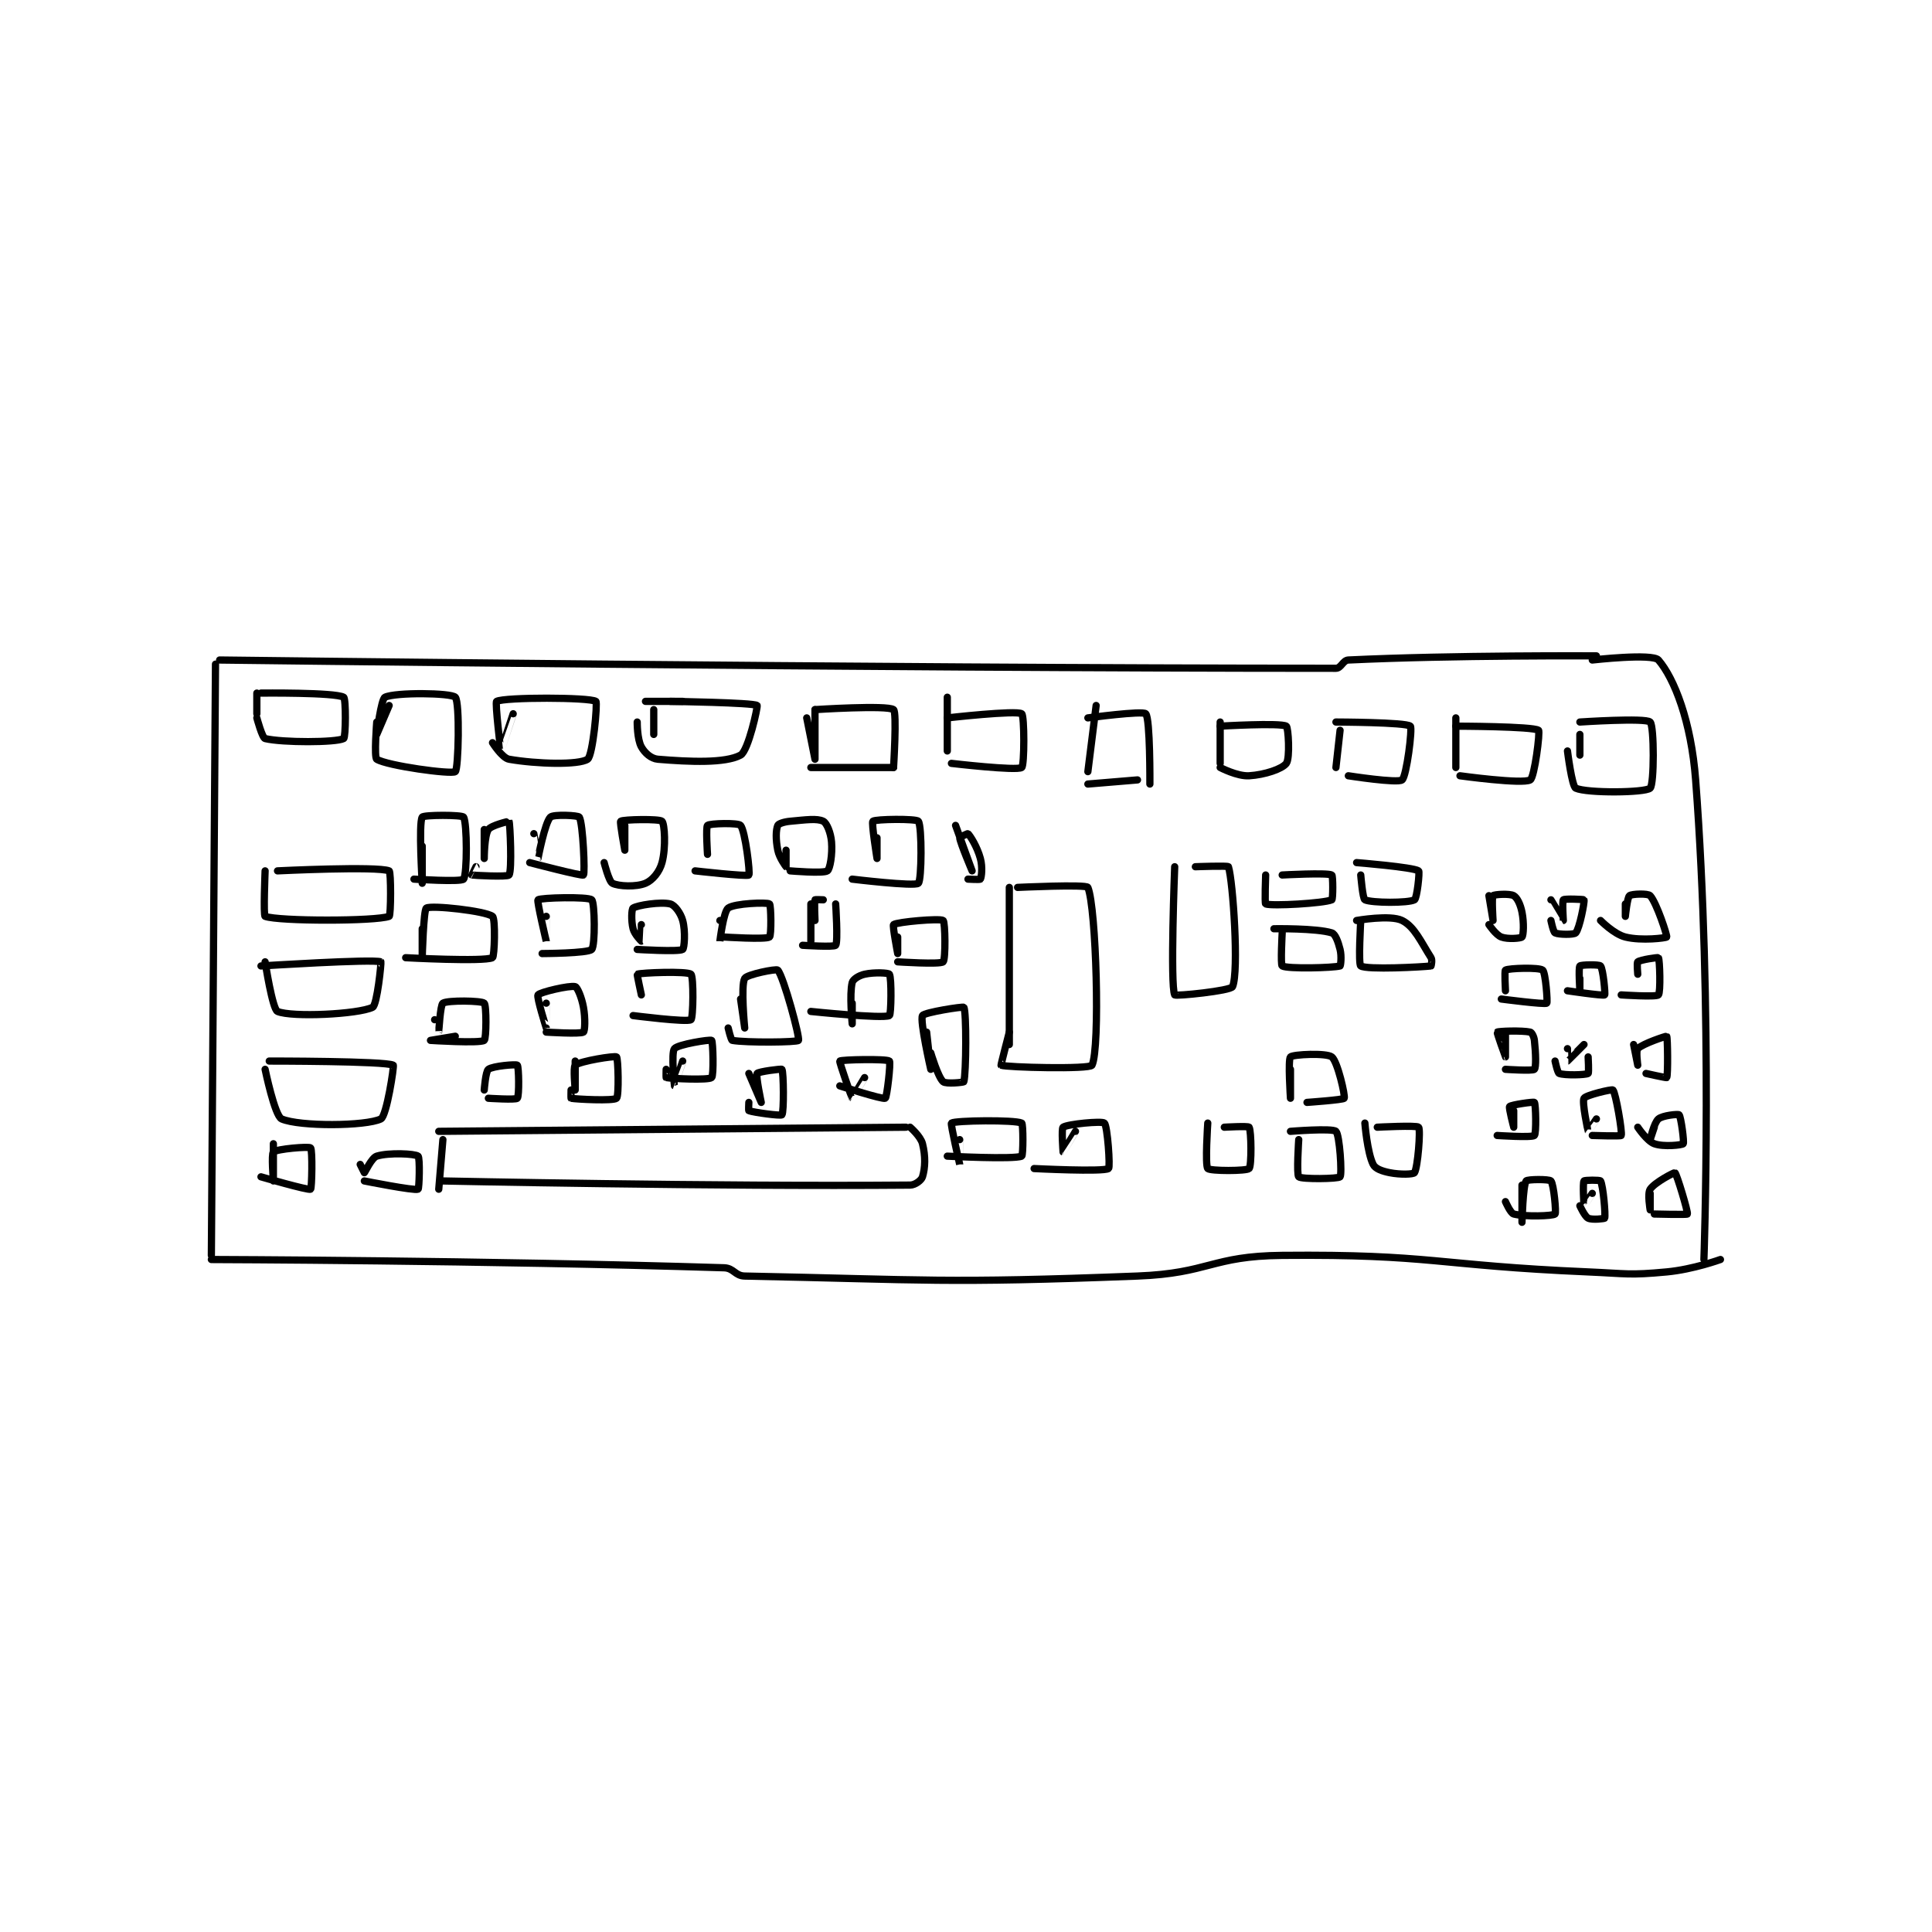 <?xml version="1.0" encoding="utf-8"?>
<!DOCTYPE svg PUBLIC "-//W3C//DTD SVG 1.1//EN" "http://www.w3.org/Graphics/SVG/1.1/DTD/svg11.dtd">
<svg viewBox="0 0 800 800" preserveAspectRatio="xMinYMin meet" xmlns="http://www.w3.org/2000/svg" version="1.1">
<g fill="none" stroke="black" stroke-linecap="round" stroke-linejoin="round" stroke-width="1.752">
<g transform="translate(87.52,271.584) scale(1.712) translate(-85,-83.133)">
<path id="0" d="M87 84.133 C87 84.133 244.232 86.133 357 86.133 C358.253 86.133 358.691 84.196 360 84.133 C385.387 82.924 420 83.133 420 83.133 "/>
<path id="1" d="M86 85.133 L85 228.133 "/>
<path id="2" d="M85 229.133 C85 229.133 151.03 229.336 209 231.133 C211.365 231.207 211.658 233.087 214 233.133 C258.146 234.016 262.046 234.939 309 233.133 C326.394 232.464 326.812 228.291 344 228.133 C380.275 227.8 381.036 230.543 418 232.133 C427.469 232.541 427.822 232.994 437 232.133 C443.415 231.532 450 229.133 450 229.133 "/>
<path id="3" d="M419 84.133 C419 84.133 433.567 82.471 435 84.133 C438.819 88.563 442.925 98.961 444 113.133 C448.207 168.592 446 229.133 446 229.133 "/>
<path id="4" d="M96 92.133 L96 97.133 "/>
<path id="5" d="M97 92.133 C97 92.133 114.826 91.938 117 93.133 C117.582 93.453 117.515 102.862 117 103.133 C115.14 104.112 102.227 104.14 98 103.133 C97.29 102.964 96 98.133 96 98.133 "/>
<path id="6" d="M128 95.133 C128 95.133 125 102.133 125 102.133 C125 102.133 126.053 93.582 127 93.133 C129.57 91.916 142.998 92.073 144 93.133 C145.123 94.323 144.78 110.518 144 111.133 C143.088 111.854 127.495 109.709 125 108.133 C124.321 107.705 125 99.133 125 99.133 "/>
<path id="7" d="M158 97.133 C158 97.133 155.002 106.135 155 106.133 C154.995 106.129 153.565 94.36 154 94.133 C155.983 93.099 176.426 93.132 178 94.133 C178.453 94.422 177.278 107.281 176 108.133 C173.858 109.561 163.718 109.302 157 108.133 C155.34 107.845 153 104.133 153 104.133 "/>
<path id="8" d="M192 96.133 L192 102.133 "/>
<path id="9" d="M190 94.133 L199 94.133 "/>
<path id="10" d="M196 94.133 C196 94.133 216.087 94.435 217 95.133 C217.217 95.299 214.886 106.112 213 107.133 C209.311 109.132 200.737 108.778 193 108.133 C191.349 107.996 189.823 106.615 189 105.133 C187.967 103.274 188 99.133 188 99.133 "/>
<path id="11" d="M231 96.133 C231 96.133 231 108.133 231 108.133 C231 108.133 229 98.133 229 98.133 "/>
<path id="12" d="M231 96.133 C231 96.133 248.461 94.999 250 96.133 C250.836 96.749 250 110.133 250 110.133 "/>
<path id="13" d="M230 110.133 L250 110.133 "/>
<path id="14" d="M263 93.133 L263 106.133 "/>
<path id="15" d="M263 98.133 C263 98.133 279.662 96.241 281 97.133 C281.669 97.579 281.678 109.654 281 110.133 C279.796 110.984 264 109.133 264 109.133 "/>
<path id="16" d="M299 95.133 L297 111.133 "/>
<path id="17" d="M297 98.133 C297 98.133 310.263 96.347 311 97.133 C312.091 98.297 312 114.133 312 114.133 "/>
<path id="18" d="M297 114.133 L309 113.133 "/>
<path id="19" d="M329 99.133 L329 109.133 "/>
<path id="20" d="M329 100.133 C329 100.133 343.481 99.279 345 100.133 C345.481 100.404 345.935 107.886 345 109.133 C343.986 110.485 339.811 111.895 336 112.133 C333.148 112.312 329 110.133 329 110.133 "/>
<path id="21" d="M358 101.133 L357 110.133 "/>
<path id="22" d="M357 99.133 C357 99.133 373.91 99.18 375 100.133 C375.541 100.607 374.094 112.258 373 113.133 C371.924 113.994 360 112.133 360 112.133 "/>
<path id="23" d="M386 98.133 L386 110.133 "/>
<path id="24" d="M386 100.133 C386 100.133 404.666 100.17 406 101.133 C406.429 101.443 405.025 112.54 404 113.133 C402.119 114.222 387 112.133 387 112.133 "/>
<path id="25" d="M416 102.133 L416 107.133 "/>
<path id="26" d="M416 99.133 C416 99.133 431.873 98.073 433 99.133 C433.998 100.073 433.993 114.251 433 115.133 C431.743 116.251 417.771 116.38 415 115.133 C414.069 114.714 413 106.133 413 106.133 "/>
<path id="27" d="M140 198.133 L253 197.133 "/>
<path id="28" d="M141 210.133 C141 210.133 206.853 211.54 254 211.133 C255.259 211.123 256.759 209.937 257 209.133 C257.665 206.916 257.762 204.183 257 201.133 C256.547 199.323 254 197.133 254 197.133 "/>
<path id="29" d="M141 200.133 L140 212.133 "/>
<path id="30" d="M278 139.133 L278 177.133 "/>
<path id="31" d="M280 139.133 C280 139.133 296.668 138.341 297 139.133 C299.024 143.969 299.999 178.04 298 182.133 C297.495 183.168 277.36 182.677 276 182.133 C275.926 182.104 278 174.133 278 174.133 "/>
<path id="32" d="M101 135.133 C101 135.133 125.105 133.954 128 135.133 C128.48 135.329 128.444 145.97 128 146.133 C124.694 147.345 101.306 147.345 98 146.133 C97.556 145.97 98 135.133 98 135.133 "/>
<path id="33" d="M97 158.133 C97 158.133 124.049 156.411 126 157.133 C126.141 157.186 125.103 167.604 124 168.133 C120.441 169.842 104.448 170.592 101 169.133 C99.766 168.612 98 157.133 98 157.133 "/>
<path id="34" d="M99 181.133 C99 181.133 127.038 181.116 129 182.133 C129.24 182.258 127.41 194.455 126 195.133 C122.346 196.893 106.391 197.015 102 195.133 C100.327 194.417 98 183.133 98 183.133 "/>
<path id="35" d="M136 129.133 C136 129.133 136 138.133 136 138.133 C136 138.133 135.101 123.572 136 122.133 C136.351 121.572 145.615 121.556 146 122.133 C146.865 123.431 146.915 135.99 146 137.133 C145.415 137.865 134 137.133 134 137.133 "/>
<path id="36" d="M151 125.133 C151 125.133 151 132.133 151 132.133 C151 132.133 151.006 126.624 152 125.133 C152.691 124.096 156.995 123.122 157 123.133 C157.242 123.665 157.761 135.035 157 136.133 C156.636 136.66 148.323 136.214 148 136.133 C147.982 136.129 149 134.133 149 134.133 "/>
<path id="37" d="M163 126.133 C163 126.133 163.997 132.137 164 132.133 C164.008 132.125 165.654 123.48 167 122.133 C167.725 121.408 173.753 121.701 174 122.133 C174.9 123.709 175.401 135.766 175 136.133 C174.653 136.452 162 133.133 162 133.133 "/>
<path id="38" d="M185 124.133 C185 124.133 185 130.133 185 130.133 C185 130.133 183.745 123.332 184 123.133 C184.574 122.687 193.375 122.508 194 123.133 C194.625 123.758 194.987 129.432 194 133.133 C193.401 135.379 191.71 137.421 190 138.133 C187.751 139.071 183.505 138.886 182 138.133 C181.154 137.71 180 133.133 180 133.133 "/>
<path id="39" d="M205 131.133 C205 131.133 204.566 124.513 205 124.133 C205.566 123.638 212.444 123.466 213 124.133 C214.139 125.5 215.361 135.772 215 136.133 C214.566 136.567 202 135.133 202 135.133 "/>
<path id="40" d="M224 130.133 C224 130.133 224 134.133 224 134.133 C223.997 134.133 222.38 132.031 222 130.133 C221.482 127.545 221.53 125.231 222 124.133 C222.179 123.715 223.545 123.266 225 123.133 C228.766 122.791 231.495 122.381 233 123.133 C233.846 123.556 234.814 125.899 235 128.133 C235.249 131.125 234.645 134.682 234 135.133 C233.016 135.822 225 135.133 225 135.133 "/>
<path id="41" d="M246 127.133 C246 127.133 246 132.133 246 132.133 C246 132.133 244.612 123.483 245 123.133 C245.601 122.592 255.519 122.478 256 123.133 C256.894 124.353 256.817 137.418 256 138.133 C255.059 138.957 240 137.133 240 137.133 "/>
<path id="42" d="M136 149.133 C136 149.133 136 156.133 136 156.133 C136 156.133 136.312 144.538 137 144.133 C138.266 143.389 151.231 144.807 153 146.133 C153.758 146.702 153.485 155.902 153 156.133 C150.86 157.152 132 156.133 132 156.133 "/>
<path id="43" d="M166 146.133 C166 146.133 166 152.134 166 152.133 C166 152.133 163.686 142.418 164 142.133 C164.575 141.611 176.123 141.323 177 142.133 C177.748 142.823 177.877 153.183 177 154.133 C176.117 155.089 165 155.133 165 155.133 "/>
<path id="44" d="M189 148.133 C189 148.133 189.006 152.131 189 152.133 C188.999 152.134 187.345 150.515 187 149.133 C186.506 147.159 186.644 144.37 187 144.133 C188.031 143.446 193.659 142.548 196 143.133 C197.07 143.401 198.505 145.317 199 147.133 C199.72 149.772 199.396 153.881 199 154.133 C198.021 154.756 188 154.133 188 154.133 "/>
<path id="45" d="M208 147.133 C208 147.133 208 152.134 208 152.133 C208 152.133 208.855 144.993 210 144.133 C211.539 142.979 219.367 142.69 220 143.133 C220.381 143.4 220.476 150.787 220 151.133 C219.101 151.787 209 151.133 209 151.133 "/>
<path id="46" d="M231 147.133 C231 147.133 230.785 142.672 231 142.133 C231.035 142.047 233 142.133 233 142.133 "/>
<path id="47" d="M236 143.133 C236 143.133 236.61 152.371 236 153.133 C235.61 153.621 228 153.133 228 153.133 "/>
<path id="48" d="M230 152.133 L230 143.133 "/>
<path id="49" d="M251 151.133 C251 151.133 251 155.133 251 155.133 C251 155.133 249.704 148.349 250 148.133 C250.922 147.463 261.243 146.566 262 147.133 C262.505 147.512 262.622 156.568 262 157.133 C261.247 157.818 251 157.133 251 157.133 "/>
<path id="50" d="M139 171.133 C139 171.133 139.999 174.136 140 174.133 C140.004 174.125 140.368 167.536 141 167.133 C142.159 166.396 150.309 166.512 151 167.133 C151.559 167.637 151.526 175.769 151 176.133 C149.901 176.894 138 176.133 138 176.133 C138 176.133 144 175.133 144 175.133 "/>
<path id="51" d="M166 167.133 C166 167.133 166 173.134 166 173.133 C165.999 173.133 163.632 165.658 164 165.133 C164.462 164.473 171.674 162.772 173 163.133 C173.528 163.277 174.561 165.72 175 168.133 C175.491 170.833 175.346 173.903 175 174.133 C174.221 174.653 166 174.133 166 174.133 "/>
<path id="52" d="M189 165.133 C189 165.133 187.925 160.164 188 160.133 C188.895 159.761 200.053 159.332 201 160.133 C201.678 160.707 201.561 170.733 201 171.133 C200.052 171.811 187 170.133 187 170.133 "/>
<path id="53" d="M213 166.133 C213 166.133 214 173.133 214 173.133 C214 173.133 213.002 162.879 214 161.133 C214.546 160.177 221.669 158.752 222 159.133 C223.43 160.784 227.404 175.508 227 176.133 C226.696 176.603 214.36 176.726 211 176.133 C210.679 176.077 210 173.133 210 173.133 "/>
<path id="54" d="M240 167.133 C240 167.133 240 172.133 240 172.133 C240 172.133 239.289 164.977 240 162.133 C240.196 161.351 241.623 160.439 243 160.133 C245.399 159.6 248.802 159.802 249 160.133 C249.552 161.052 249.434 169.928 249 170.133 C247.302 170.938 230 169.133 230 169.133 "/>
<path id="55" d="M151 188.133 C151 188.133 151.325 183.64 152 183.133 C153.101 182.307 158.724 181.857 159 182.133 C159.369 182.502 159.496 189.567 159 190.133 C158.621 190.567 152 190.133 152 190.133 "/>
<path id="56" d="M173 181.133 C173 181.133 173 188.133 173 188.133 C173 188.133 172.477 182.552 173 182.133 C174.265 181.121 182.586 179.802 183 180.133 C183.394 180.449 183.622 189.568 183 190.133 C182.247 190.818 173.331 190.375 172 190.133 C171.956 190.125 172 188.133 172 188.133 "/>
<path id="57" d="M199 181.133 C199 181.133 197.001 187.134 197 187.133 C196.999 187.131 196.184 179.131 197 178.133 C197.85 177.095 205.644 175.857 206 176.133 C206.334 176.393 206.551 184.682 206 185.133 C205.176 185.807 196.331 185.375 195 185.133 C194.956 185.125 195 183.133 195 183.133 "/>
<path id="58" d="M215 184.133 C215 184.133 218 191.133 218 191.133 C218 191.133 216.625 184.733 217 184.133 C217.279 183.686 222.9 182.966 223 183.133 C223.424 183.839 223.515 193.49 223 194.133 C222.747 194.449 216.16 193.568 215 193.133 C214.896 193.094 215 191.133 215 191.133 "/>
<path id="59" d="M243 185.133 C243 185.133 240.004 190.136 240 190.133 C239.905 190.07 236.825 181.309 237 181.133 C237.351 180.783 248.289 180.552 249 181.133 C249.377 181.442 248.393 189.937 248 190.133 C247.322 190.472 237 187.133 237 187.133 "/>
<path id="60" d="M258 174.133 C258 174.133 259 183.133 259 183.133 C259 183.133 256.324 171.401 257 170.133 C257.415 169.354 266.846 167.887 267 168.133 C267.654 169.179 267.58 184.044 267 186.133 C266.955 186.294 262.688 186.735 262 186.133 C260.745 185.035 259 179.133 259 179.133 "/>
<path id="61" d="M265 124.133 C265 124.133 269 135.133 269 135.133 C269 135.133 266.139 128.389 266 127.133 C265.987 127.016 267.938 126.071 268 126.133 C268.562 126.696 270.224 129.286 271 132.133 C271.569 134.221 271.276 136.674 271 137.133 C270.901 137.299 268 137.133 268 137.133 "/>
<path id="62" d="M318 134.133 C318 134.133 316.882 162.817 318 165.133 C318.172 165.489 331.57 164.159 332 163.133 C333.562 159.409 332.11 137.71 331 134.133 C330.906 133.83 323 134.133 323 134.133 "/>
<path id="63" d="M340 136.133 C340 136.133 339.747 143.038 340 143.133 C341.505 143.698 354.053 142.985 356 142.133 C356.311 141.997 356.3 136.283 356 136.133 C354.8 135.533 344 136.133 344 136.133 "/>
<path id="64" d="M363 136.133 C363 136.133 363.473 141.89 364 142.133 C365.677 142.907 374.485 142.949 376 142.133 C376.602 141.809 377.304 135.329 377 135.133 C375.586 134.225 362 133.133 362 133.133 "/>
<path id="65" d="M344 150.133 C344 150.133 343.569 157.887 344 158.133 C345.319 158.887 356.382 158.596 358 158.133 C358.132 158.096 358.422 155.822 358 154.133 C357.525 152.233 356.844 150.397 356 150.133 C352.285 148.972 342 149.133 342 149.133 "/>
<path id="66" d="M363 147.133 C363 147.133 362.373 157.727 363 158.133 C364.498 159.102 377.904 158.38 380 158.133 C380.029 158.13 380.363 156.703 380 156.133 C377.561 152.301 375.995 148.631 373 147.133 C370.135 145.701 362 147.133 362 147.133 "/>
<path id="67" d="M326 196.133 C326 196.133 325.316 206.381 326 207.133 C326.566 207.756 335.375 207.758 336 207.133 C336.625 206.508 336.551 198.052 336 197.133 C335.801 196.802 330 197.133 330 197.133 "/>
<path id="68" d="M346 198.133 C346 198.133 356.111 197.319 357 198.133 C357.895 198.954 358.516 208.503 358 209.133 C357.585 209.64 348.691 209.755 348 209.133 C347.441 208.63 348 200.133 348 200.133 "/>
<path id="69" d="M367 197.133 C367 197.133 376.585 196.627 377 197.133 C377.516 197.764 376.784 206.902 376 208.133 C375.743 208.537 372.588 208.651 370 208.133 C368.102 207.754 366.521 207.175 366 206.133 C364.567 203.268 364 196.133 364 196.133 "/>
<path id="70" d="M346 183.133 C346 183.133 346 190.133 346 190.133 C346 190.133 345.375 180.758 346 180.133 C346.625 179.508 354.699 179.132 356 180.133 C357.392 181.204 359.296 189.591 359 190.133 C358.791 190.516 350 191.133 350 191.133 "/>
<path id="71" d="M394 141.133 C394 141.133 395 147.133 395 147.133 C395 147.133 394.631 141.576 395 141.133 C395.256 140.826 399.013 140.569 400 141.133 C400.846 141.617 401.62 143.235 402 145.133 C402.518 147.721 402.369 150.691 402 151.133 C401.744 151.441 398.597 151.732 397 151.133 C395.683 150.639 394 148.133 394 148.133 "/>
<path id="72" d="M409 142.133 C409 142.133 411.992 147.133 412 147.133 C412 147.133 411.688 142.446 412 142.133 C412.312 141.821 416.956 142.015 417 142.133 C417.171 142.589 415.933 149.068 415 150.133 C414.582 150.612 410.866 150.566 410 150.133 C409.567 149.917 409 147.133 409 147.133 "/>
<path id="73" d="M427 143.133 C427 143.133 427 146.133 427 146.133 C427 146.133 427.455 141.588 428 141.133 C428.528 140.694 432.474 140.549 433 141.133 C434.59 142.9 437.166 150.857 437 151.133 C436.869 151.351 430.949 152.12 427 151.133 C424.236 150.442 421 147.133 421 147.133 "/>
<path id="74" d="M398 164.133 C398 164.133 397.735 159.281 398 159.133 C398.86 158.656 406.133 158.44 407 159.133 C407.713 159.703 408.239 166.966 408 167.133 C407.465 167.508 397 166.133 397 166.133 "/>
<path id="75" d="M416 161.133 C416 161.133 416 164.133 416 164.133 C416 164.133 415.631 158.576 416 158.133 C416.256 157.826 420.655 157.731 421 158.133 C421.632 158.871 422.191 164.99 422 165.133 C421.629 165.412 413 164.133 413 164.133 "/>
<path id="76" d="M430 160.133 C430 160.133 429.738 157.343 430 157.133 C430.632 156.627 434.923 156.01 435 156.133 C435.327 156.656 435.562 164.571 435 165.133 C434.438 165.696 426 165.133 426 165.133 "/>
<path id="77" d="M398 174.133 C398 174.133 398 180.133 398 180.133 C397.999 180.133 395.883 174.25 396 174.133 C396.234 173.9 402.004 173.69 404 174.133 C404.36 174.213 404.896 175.198 405 176.133 C405.345 179.235 405.438 182.696 405 183.133 C404.562 183.571 398 183.133 398 183.133 "/>
<path id="78" d="M413 178.133 C413 178.133 412.992 181.135 413 181.133 C413.05 181.121 417 177.133 417 177.133 "/>
<path id="79" d="M418 180.133 C418 180.133 418.215 184.01 418 184.133 C417.34 184.51 412.329 184.632 411 184.133 C410.597 183.982 410 181.133 410 181.133 "/>
<path id="80" d="M429 177.133 C429 177.133 430 182.133 430 182.133 C430 182.133 429.514 178.619 430 178.133 C431.214 176.919 436.908 175.042 437 175.133 C437.23 175.363 437.343 184.516 437 185.133 C436.939 185.243 432 184.133 432 184.133 "/>
<path id="81" d="M400 193.133 C400 193.133 400 197.133 400 197.133 C400 197.133 398.76 192.421 399 192.133 C399.346 191.719 404.821 190.925 405 191.133 C405.345 191.536 405.497 198.692 405 199.133 C404.372 199.692 396 199.133 396 199.133 "/>
<path id="82" d="M420 195.133 C420 195.133 418.006 198.143 418 198.133 C417.972 198.087 416.457 191.038 417 190.133 C417.455 189.375 423.746 187.879 424 188.133 C424.661 188.794 426.32 198.429 426 199.133 C425.899 199.356 419 199.133 419 199.133 "/>
<path id="83" d="M434 197.133 C434 197.133 433 200.133 433 200.133 C433 200.133 433.917 196.062 435 195.133 C436.009 194.268 439.777 193.91 440 194.133 C440.446 194.579 441.28 200.807 441 201.133 C440.727 201.452 436.252 201.952 434 201.133 C432.245 200.495 430 197.133 430 197.133 "/>
<path id="84" d="M402 211.133 C402 211.133 402 220.133 402 220.133 C402 220.133 402.24 211.219 403 210.133 C403.298 209.707 408.589 209.664 409 210.133 C409.695 210.927 410.327 217.842 410 218.133 C409.464 218.61 402.844 218.844 400 218.133 C399.218 217.938 398 215.133 398 215.133 "/>
<path id="85" d="M419 213.133 C419 213.133 417.003 216.137 417 216.133 C416.99 216.119 416.654 210.653 417 210.133 C417.154 209.903 420.855 209.872 421 210.133 C421.625 211.259 422.257 218.362 422 219.133 C421.96 219.252 418.967 219.617 418 219.133 C417.154 218.71 416 216.133 416 216.133 "/>
<path id="86" d="M433 213.133 C433 213.133 433 217.133 433 217.133 C433 217.133 432.303 213.179 433 212.133 C434.116 210.46 438.856 208.037 439 208.133 C439.419 208.413 442.216 217.702 442 218.133 C441.898 218.337 434 218.133 434 218.133 "/>
<path id="87" d="M266 200.133 C266 200.133 266 206.134 266 206.133 C266 206.133 263.739 196.307 264 196.133 C264.951 195.5 279.26 195.315 281 196.133 C281.385 196.315 281.371 203.968 281 204.133 C279.121 204.968 263 204.133 263 204.133 "/>
<path id="88" d="M294 198.133 C294 198.133 291.003 203.134 291 203.133 C290.995 203.132 290.574 197.431 291 197.133 C292.085 196.374 300.389 195.578 301 196.133 C301.739 196.805 302.446 206.845 302 207.133 C300.688 207.982 284 207.133 284 207.133 "/>
<path id="89" d="M100 201.133 C100 201.133 100 210.133 100 210.133 C100 210.133 99.464 203.609 100 203.133 C100.851 202.376 108.604 201.738 109 202.133 C109.495 202.628 109.312 211.951 109 212.133 C108.451 212.453 97 209.133 97 209.133 "/>
<path id="90" d="M121 206.133 C121 206.133 122 208.133 122 208.133 C122.153 208.057 123.763 204.514 125 204.133 C127.923 203.234 134.238 203.524 135 204.133 C135.488 204.524 135.274 212.007 135 212.133 C134.105 212.546 122 210.133 122 210.133 "/>
</g>
</g>
</svg>
